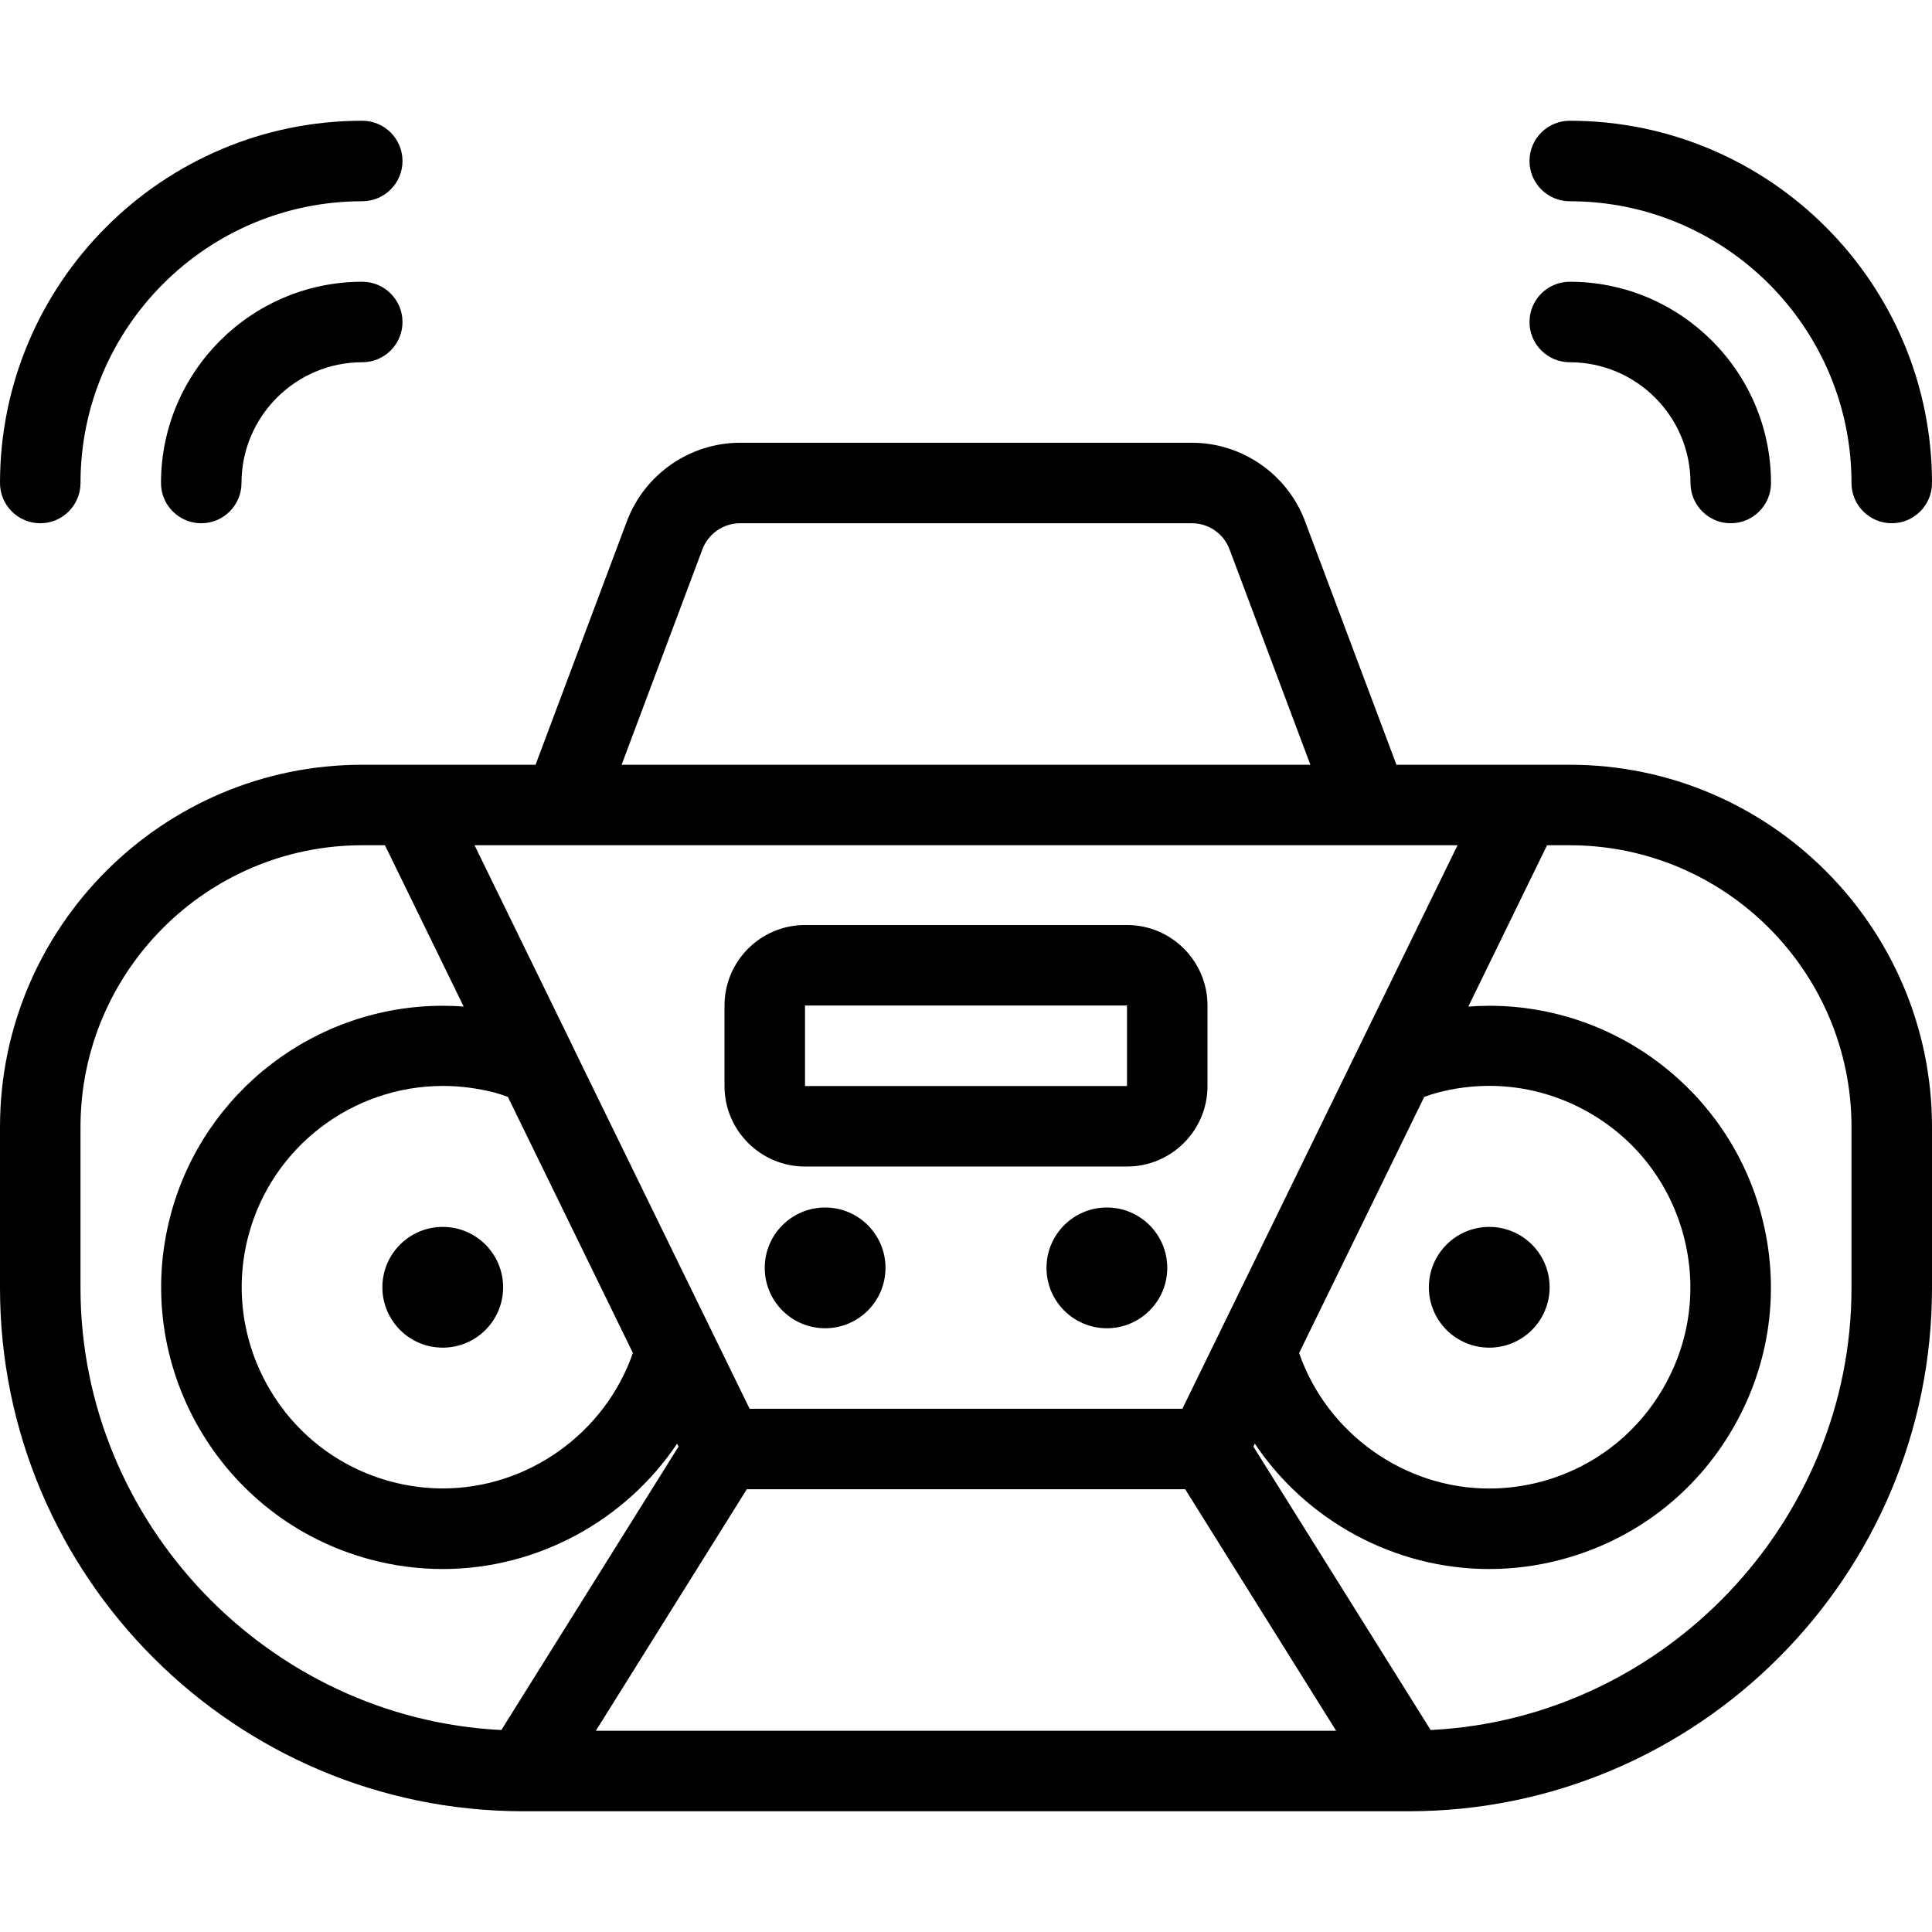 <?xml version="1.0" encoding="utf-8"?>
<!-- Generator: Adobe Illustrator 22.1.0, SVG Export Plug-In . SVG Version: 6.00 Build 0)  -->
<svg version="1.1" id="Layer_1" xmlns="http://www.w3.org/2000/svg" xmlns:xlink="http://www.w3.org/1999/xlink" x="0px" y="0px"
	 viewBox="0 0 24 24" style="enable-background:new 0 0 24 24;" xml:space="preserve">
<g>
	<title>radio-stereo-1</title>
	<path d="M6.5,22.5C2.916,22.5,0,19.584,0,16v-2c0-2.481,2.019-4.5,4.5-4.5h2.153l1.135-3.026C8.007,5.891,8.571,5.5,9.193,5.5
		h5.614c0.622,0,1.186,0.391,1.404,0.974L17.347,9.5H19.5c2.481,0,4.5,2.019,4.5,4.5v2c0,3.584-2.916,6.5-6.5,6.5H6.5z M16.598,21.5
		l-1.875-3H9.277l-1.875,3H16.598z M17.772,21.491C20.667,21.348,23,18.914,23,16v-2c0-1.93-1.57-3.5-3.5-3.5h-0.282l-0.978,2.004
		c0.086-0.006,0.173-0.01,0.26-0.01c1.58,0,2.969,1.065,3.378,2.59c0.242,0.903,0.119,1.846-0.349,2.656
		c-0.467,0.81-1.222,1.389-2.125,1.631c-0.296,0.08-0.601,0.12-0.906,0.12c-1.171,0-2.267-0.598-2.91-1.557l-0.018,0.036
		L17.772,21.491z M4.5,10.5C2.57,10.5,1,12.07,1,14v2c0,2.914,2.332,5.348,5.228,5.491l2.201-3.521l-0.018-0.036
		c-0.643,0.959-1.739,1.557-2.91,1.557c-0.305,0-0.61-0.04-0.906-0.12c-1.864-0.5-2.974-2.424-2.473-4.287
		c0.409-1.525,1.799-2.59,3.379-2.59c0.086,0,0.173,0.003,0.259,0.01L4.782,10.5H4.5z M5.503,13.49c-1.13,0-2.123,0.762-2.415,1.852
		c-0.357,1.331,0.435,2.705,1.767,3.062c0.212,0.057,0.429,0.086,0.646,0.086c1.058,0,2.015-0.687,2.361-1.683l-1.553-3.181
		c-0.052-0.019-0.105-0.037-0.158-0.052C5.938,13.519,5.721,13.49,5.503,13.49z M16.138,16.808c0.345,0.995,1.303,1.683,2.361,1.683
		c0.217,0,0.434-0.029,0.646-0.085c0.645-0.173,1.184-0.587,1.518-1.166c0.334-0.578,0.422-1.252,0.249-1.897
		c-0.173-0.645-0.587-1.184-1.165-1.518c-0.381-0.22-0.811-0.336-1.245-0.336c-0.219,0-0.438,0.029-0.652,0.086
		c-0.053,0.014-0.106,0.032-0.158,0.052L16.138,16.808z M14.688,17.5l3.418-7H5.895l1.229,2.517
		c0.003,0.006,0.012,0.025,0.014,0.031L9.312,17.5H14.688z M16.278,9.5l-1.004-2.675C15.202,6.63,15.014,6.5,14.807,6.5H9.193h0
		c-0.207,0-0.395,0.13-0.468,0.325L7.722,9.5H16.278z"/>
	<circle cx="18.5" cy="15.991" r="0.75"/>
	<circle cx="5.5" cy="15.991" r="0.75"/>
	<circle cx="10.25" cy="15.75" r="0.75"/>
	<circle cx="13.75" cy="15.75" r="0.75"/>
	<path d="M10,14.491c-0.551,0-1-0.448-1-1v-1c0-0.551,0.449-1,1-1h4c0.552,0,1,0.449,1,1v1c0,0.552-0.448,1-1,1H10z M10,13.491h4v-1
		h-4L10,13.491z"/>
	<path d="M2.5,6.5C2.224,6.5,2,6.276,2,6c0-1.379,1.121-2.5,2.5-2.5C4.776,3.5,5,3.724,5,4S4.776,4.5,4.5,4.5C3.673,4.5,3,5.173,3,6
		C3,6.276,2.776,6.5,2.5,6.5z"/>
	<path d="M0.5,6.5C0.224,6.5,0,6.276,0,6c0-2.481,2.019-4.5,4.5-4.5C4.776,1.5,5,1.724,5,2S4.776,2.5,4.5,2.5C2.57,2.5,1,4.07,1,6
		C1,6.276,0.776,6.5,0.5,6.5z"/>
	<path d="M21.5,6.5C21.224,6.5,21,6.276,21,6c0-0.827-0.673-1.5-1.5-1.5C19.224,4.5,19,4.276,19,4s0.224-0.5,0.5-0.5
		C20.878,3.5,22,4.621,22,6C22,6.276,21.776,6.5,21.5,6.5z"/>
	<path d="M23.5,6.5C23.224,6.5,23,6.276,23,6c0-1.93-1.57-3.5-3.5-3.5C19.224,2.5,19,2.276,19,2s0.224-0.5,0.5-0.5
		C21.981,1.5,24,3.519,24,6C24,6.276,23.776,6.5,23.5,6.5z"/>
</g>
</svg>
